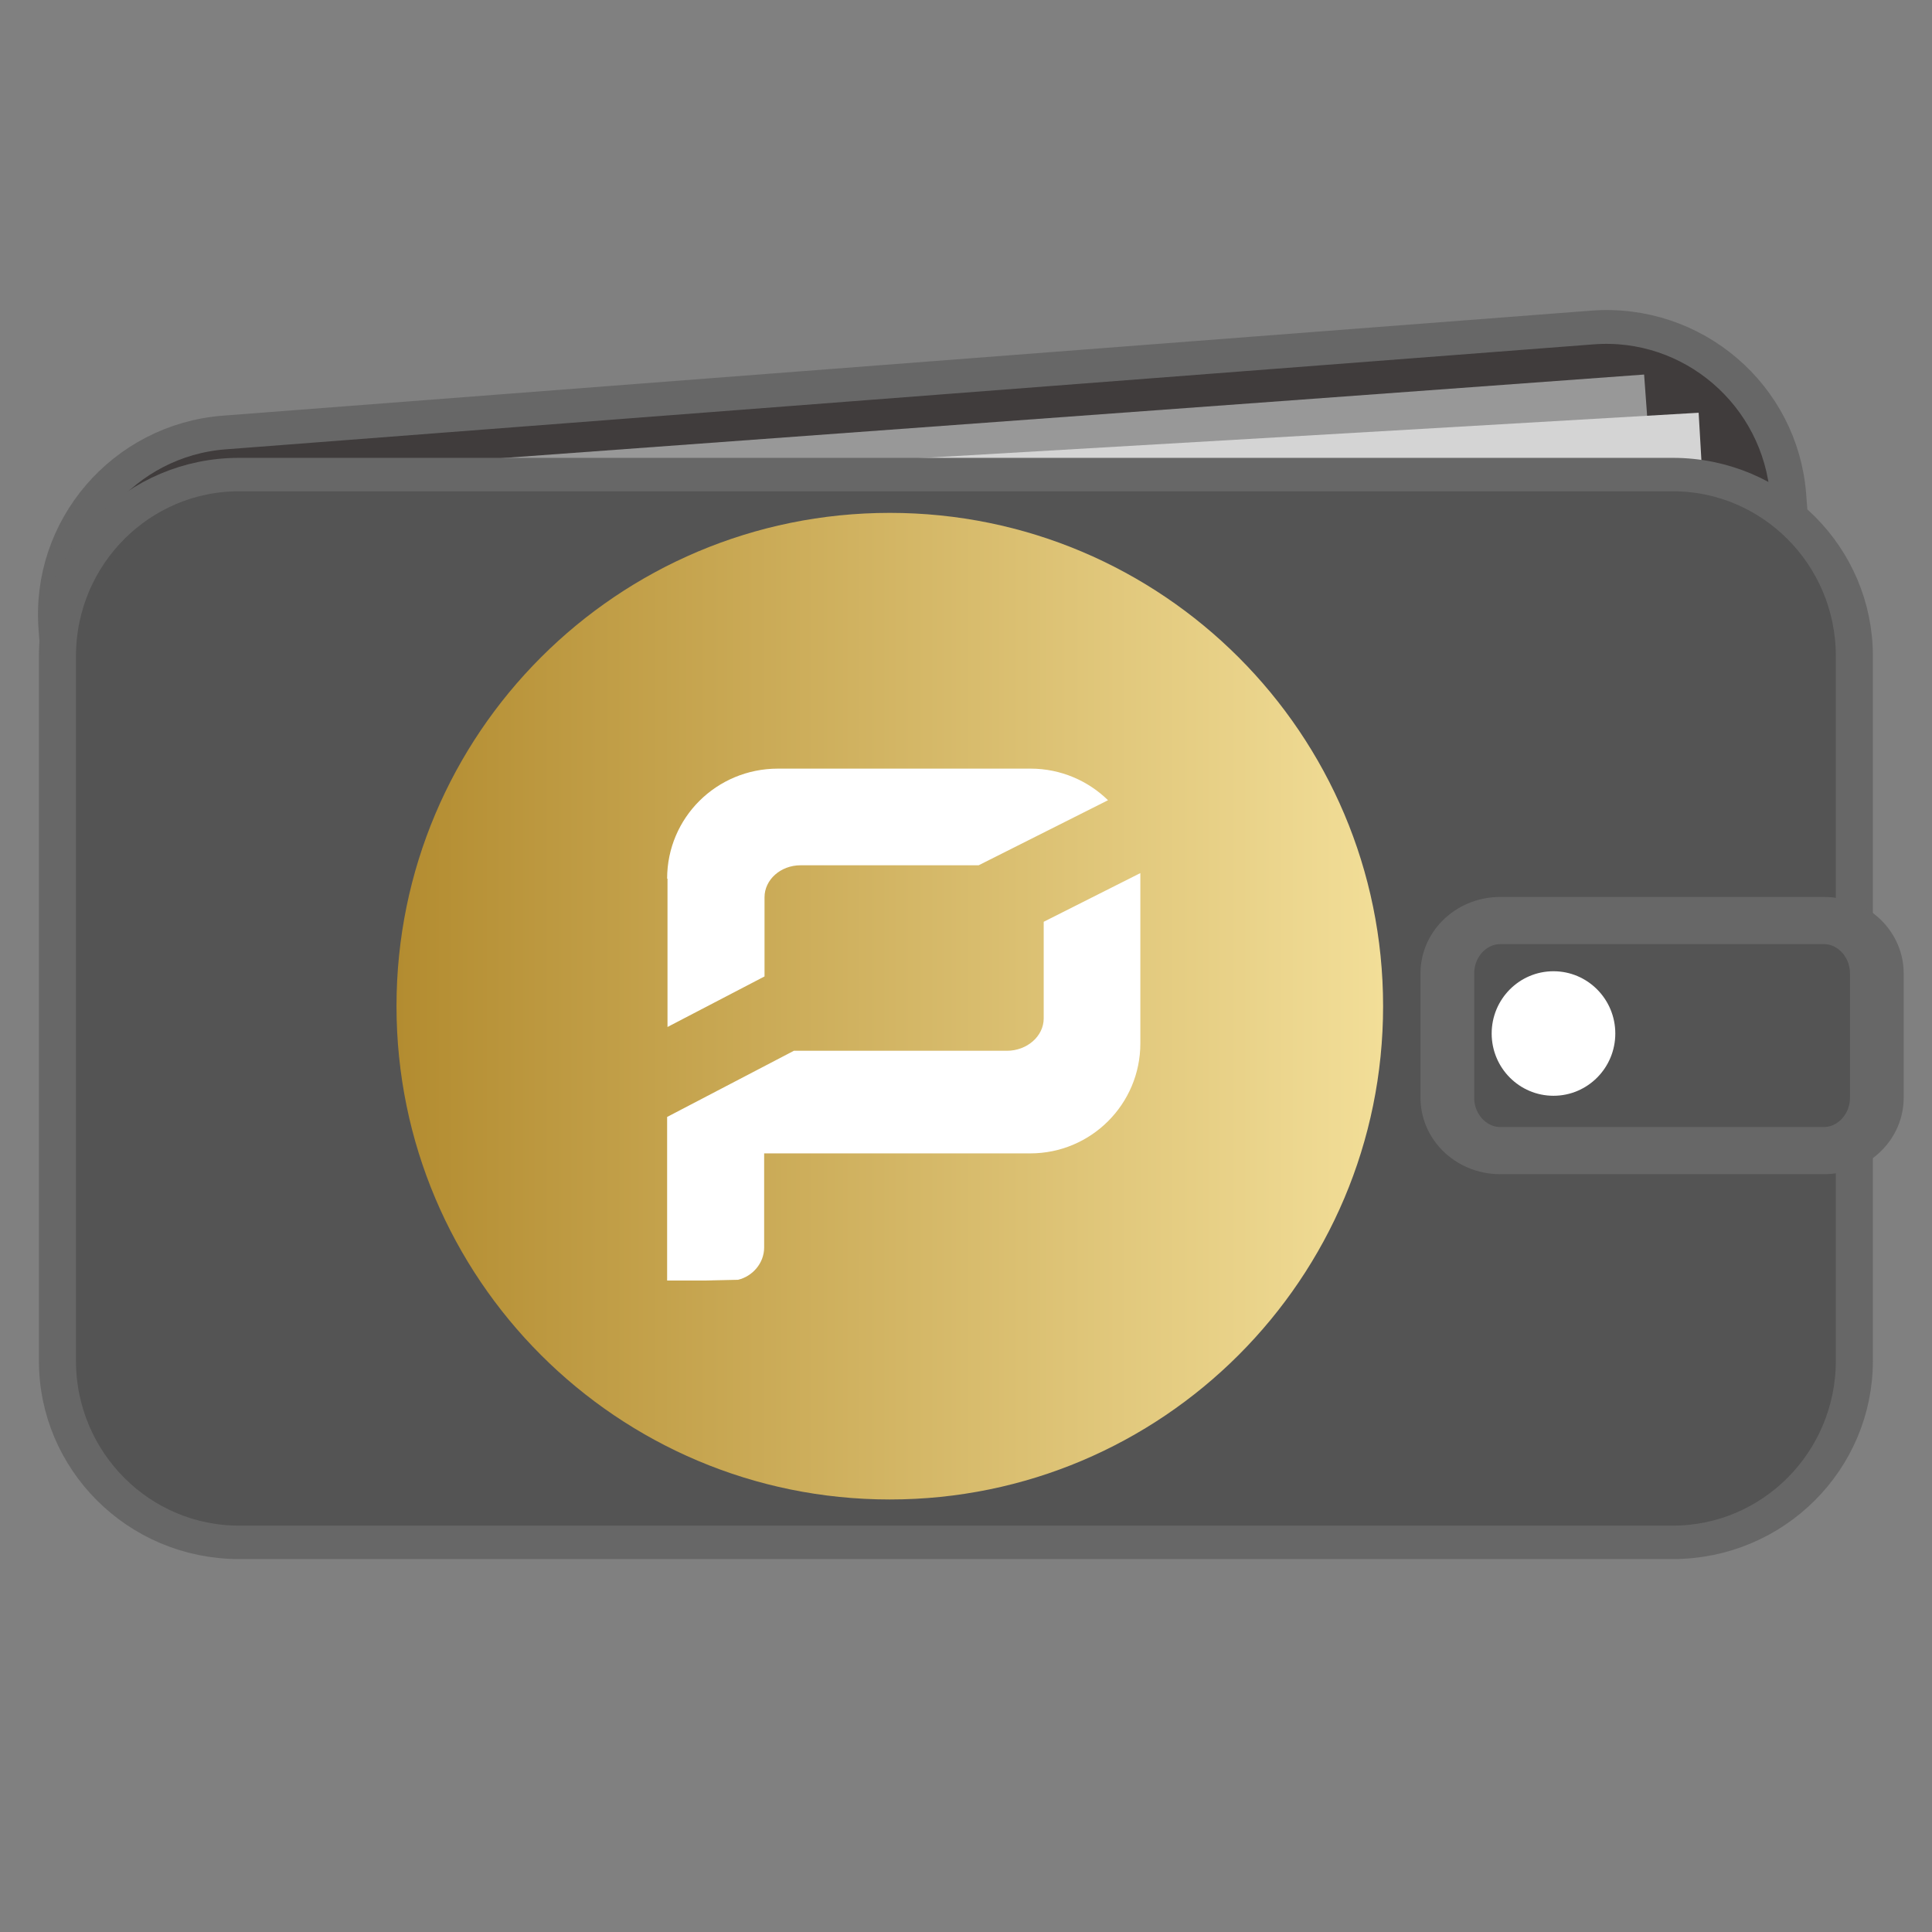 <?xml version="1.0" encoding="UTF-8" standalone="no"?>
<svg
   xmlns:dc="http://purl.org/dc/elements/1.1/"
   xmlns:cc="http://creativecommons.org/ns#"
   xmlns:rdf="http://www.w3.org/1999/02/22-rdf-syntax-ns#"
   xmlns:svg="http://www.w3.org/2000/svg"
   xmlns="http://www.w3.org/2000/svg"
   id="svg947"
   style="clip-rule:evenodd;fill-rule:evenodd;stroke-linecap:round;stroke-linejoin:round;stroke-miterlimit:1.5"
   xml:space="preserve"
   version="1.1"
   viewBox="0 0 672 672"
   height="7in"
   width="7in"><rect x="0" y="0" width="672" height="672" fill="#808080" stroke="none"/><defs
   id="defs951">
        
        
        
        
        
        
        
        
    <linearGradient
   gradientTransform="translate(1.22,-4.881)"
   y2="144"
   x2="276.662"
   y1="144"
   x1="11.338"
   gradientUnits="userSpaceOnUse"
   id="SVGID_1_-1"><stop
     id="stop850-3"
     style="stop-color:#B38C30"
     offset="0" /><stop
     id="stop852-7"
     style="stop-color:#F2DE98"
     offset="1" /></linearGradient></defs>
    <g
   transform="matrix(8.013,-0.615,0.577,7.514,-224.798,-183.454)"
   id="g906">
            <path
   d="m 101.667,55.665 c 0,-4.644 -3.536,-8.415 -7.891,-8.415 H 34.391 c -4.355,0 -7.891,3.771 -7.891,8.415 v 32.67 c 0,4.644 3.536,8.415 7.891,8.415 h 59.385 c 4.355,0 7.891,-3.771 7.891,-8.415 z"
   style="fill:#403c3c;stroke:#676767;stroke-width:1.56px"
   id="path904" />
        </g><g
   transform="matrix(3.841,-0.281,0.29,3.97,-22.994,110.103)"
   id="g910">
            <rect
   x="30.333"
   y="15.958"
   width="123.333"
   height="10.333"
   style="fill:#989898"
   id="rect908" />
        </g><g
   transform="matrix(3.844,-0.224,0.217,3.737,-3.322,118.349)"
   id="g914">
            <rect
   x="30.333"
   y="15.958"
   width="123.333"
   height="10.333"
   style="fill:#d4d4d4"
   id="rect912" />
        </g><g
   transform="matrix(8.315,0,0,7.503,-200.368,-189.447)"
   id="g918">
            <path
   d="m 101.667,55.665 c 0,-4.644 -3.403,-8.415 -7.594,-8.415 h -59.98 c -4.191,0 -7.593,3.771 -7.593,8.415 v 32.67 c 0,4.644 3.402,8.415 7.593,8.415 h 59.98 c 4.191,0 7.594,-3.771 7.594,-8.415 z"
   style="fill:#545454;stroke:#676767;stroke-width:1.55px"
   id="path916" />
        </g><g
   transform="translate(0,547)"
   style="display:inline"
   id="layer1"><g
     id="g922"
     transform="matrix(3.607,0,0,3.168,24.481,-551.222)"
     style="clip-rule:evenodd;fill-rule:evenodd;stroke-linecap:round;stroke-linejoin:round;stroke-miterlimit:1.5">
            <path
   id="path920"
   style="fill:#545454;stroke:#676767;stroke-width:5.18px"
   d="m 174.197,108.212 c 0,-3.207 -2.286,-5.81 -5.101,-5.81 h -31.213 c -2.816,0 -5.102,2.603 -5.102,5.81 v 13.64 c 0,3.206 2.286,5.809 5.102,5.809 h 31.213 c 2.815,0 5.101,-2.603 5.101,-5.809 z" />
        </g><g
     id="g926"
     transform="matrix(4.295,0,0,4.326,-62.207,-679.731)"
     style="clip-rule:evenodd;fill-rule:evenodd;stroke-linecap:round;stroke-linejoin:round;stroke-miterlimit:1.5">
            <circle
   id="circle924"
   style="fill:#ffffff"
   r="5.006"
   cy="113.78"
   cx="140.291" />
        </g></g>
<g
   transform="matrix(1.293,0,0,1.293,121.726,170.092)"
   id="g5203"><circle
     style="opacity:1;fill:#ffffff;fill-opacity:1;stroke-width:4.177;stroke-miterlimit:4;stroke-dasharray:none;paint-order:stroke fill markers"
     id="path1407"
     cx="145.22"
     cy="139.119"
     r="132.5" /><path
     class="st4"
     d="m 145.22,6.419 c -73.3,0 -132.7,59.4 -132.7,132.7 0,73.3 59.4,132.7 132.7,132.7 73.3,0 132.7,-59.4 132.7,-132.7 0,-73.3 -59.4,-132.7 -132.7,-132.7 z M 85.32,104.819 c 0,-16.4 13.3,-29.6 29.8,-29.6 h 68 c 8.1,0 15.5,3.3 20.8,8.5 l -34.8,17.5 h -47.9 c -5.4,0 -9.7,3.9 -9.7,8.6 v 21.3 l -26.1,13.6 v -39.9 z m 127.3,44.3 c 0,16.4 -13.3,29.6 -29.6,29.6 h -71.6 v 25.3 c 0,4.3 -3.2,7.8 -7,8.7 l -8.9,0.2 h -10.2 v -9 -12.7 -22.3 l 34.1,-17.8 h 57.3 c 5.4,0 9.9,-3.9 9.9,-8.7 v -26 l 26,-13.1 c 0,0.5 0,1 0,1.5 z"
     id="path855"
     style="fill:url(#SVGID_1_-1)" /></g></svg>